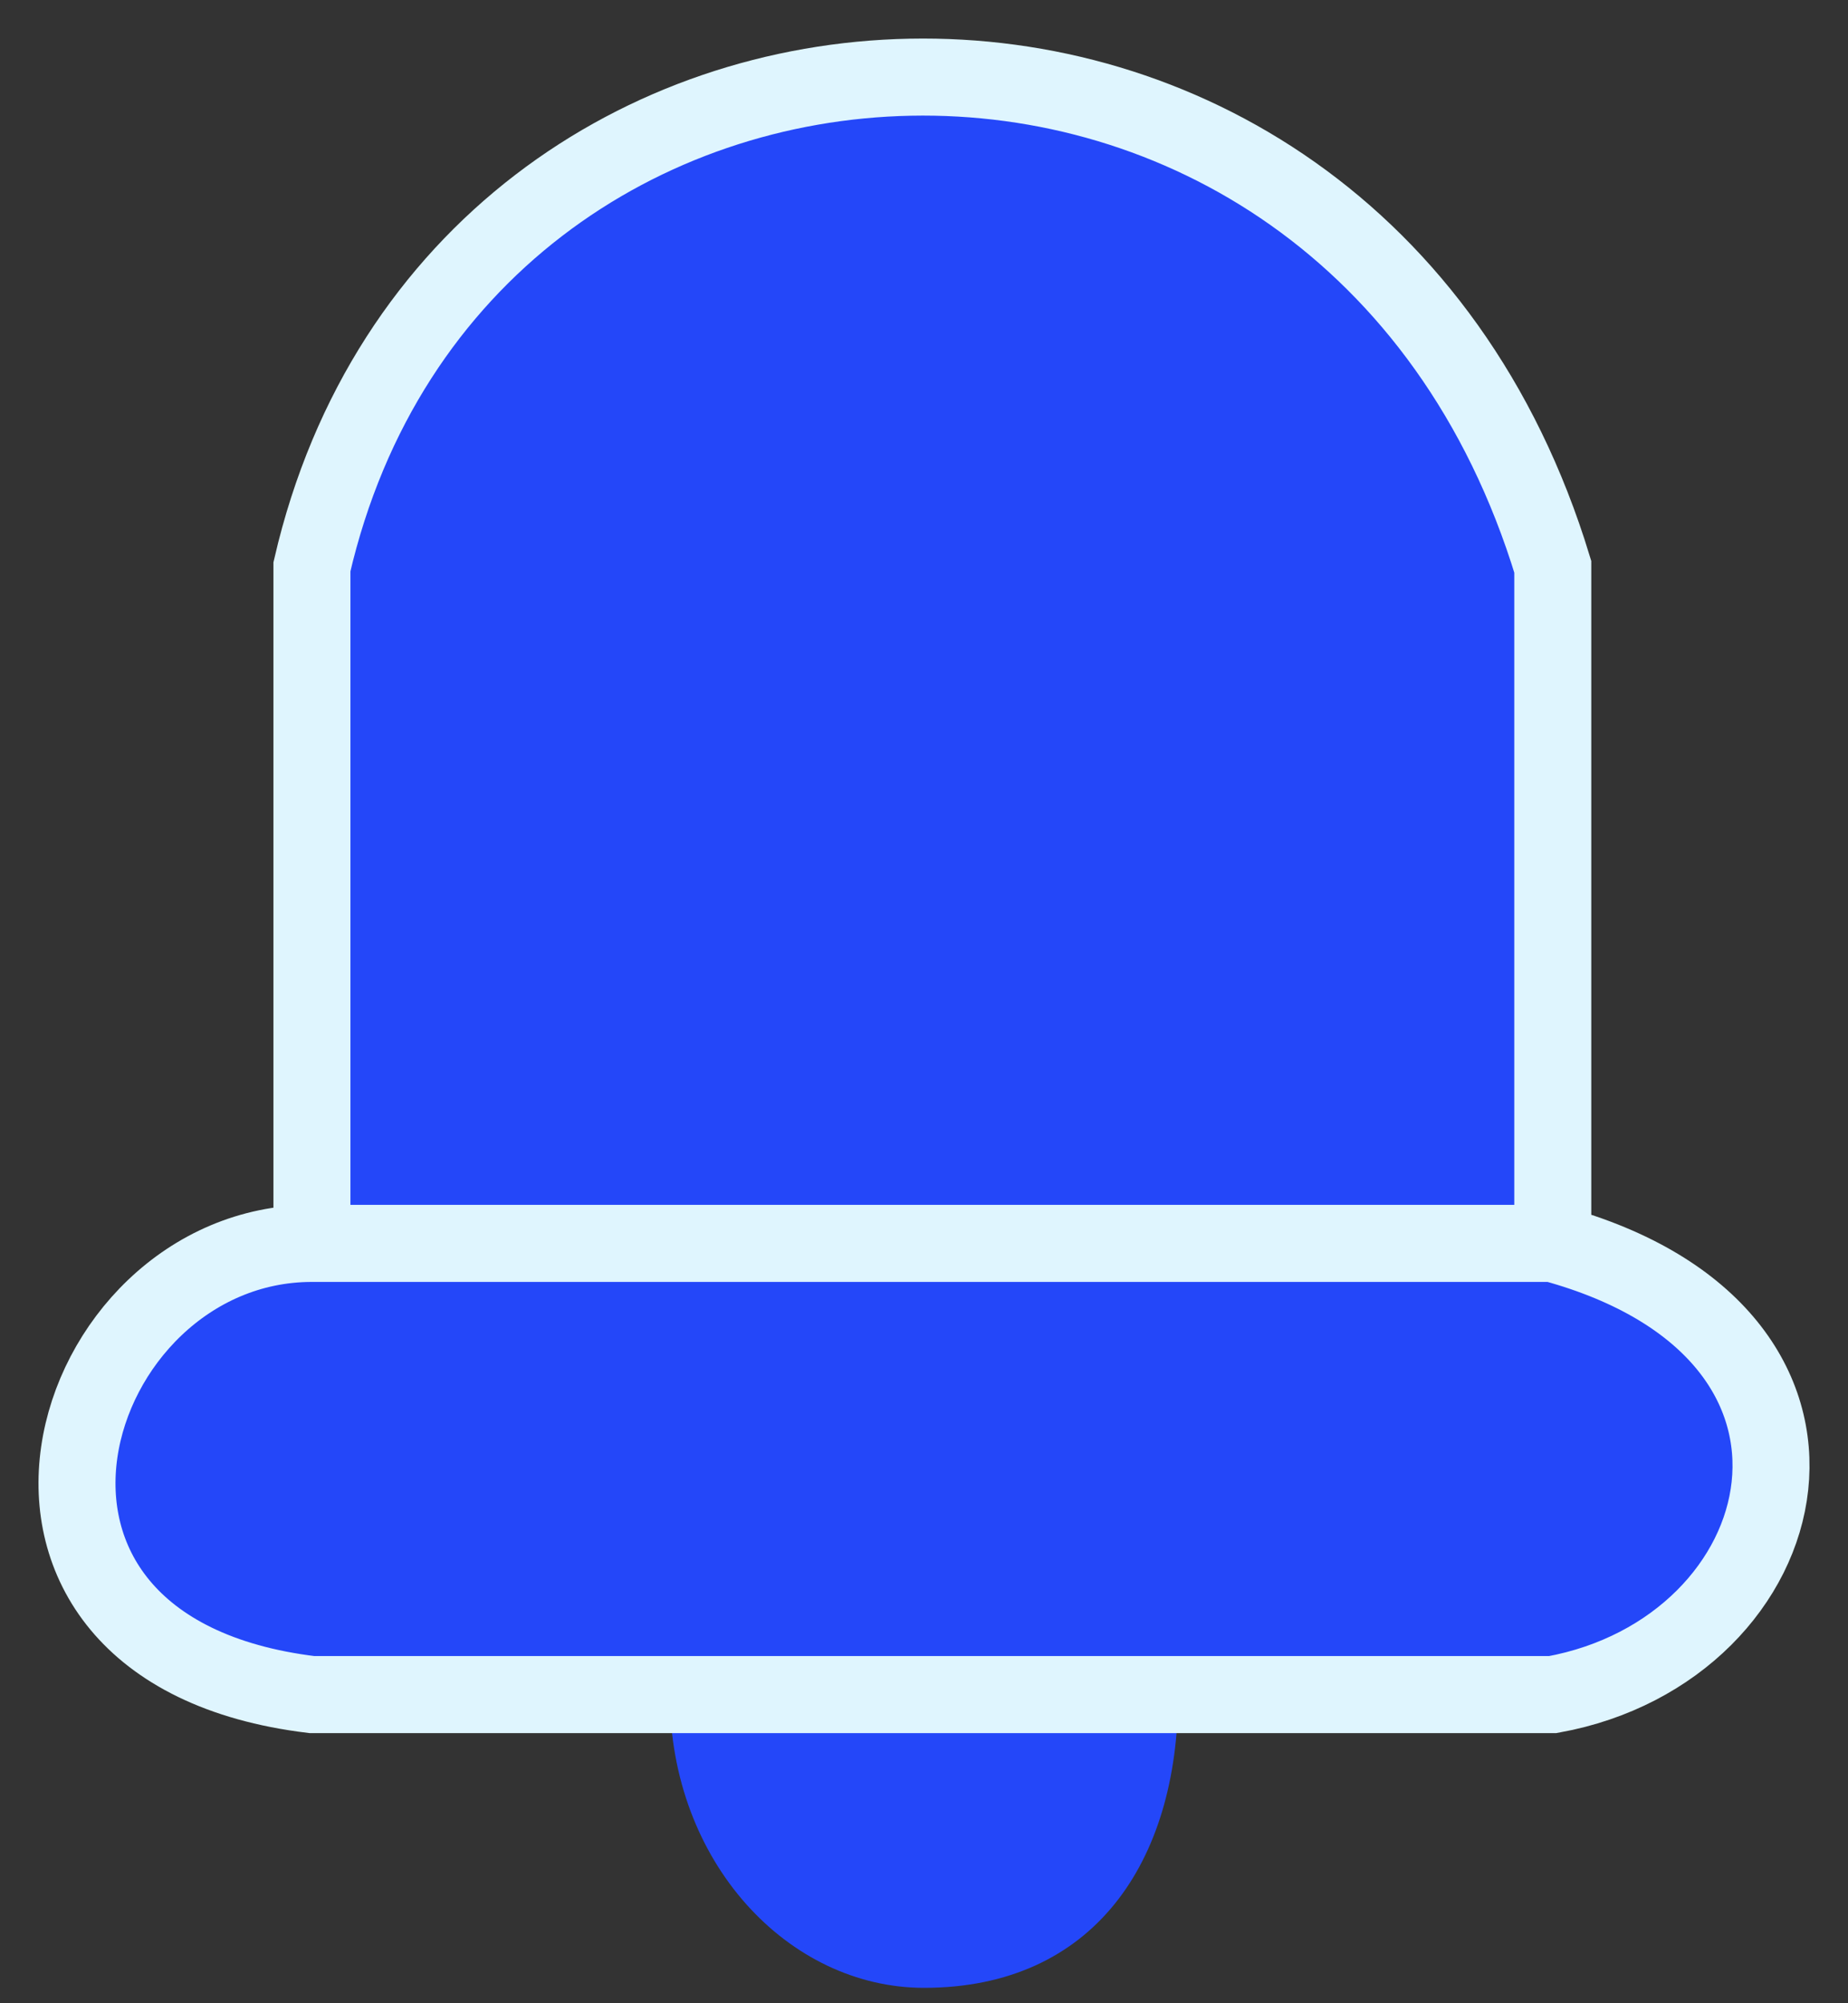 <svg width="24" height="26" viewBox="0 0 24 26" fill="none" xmlns="http://www.w3.org/2000/svg">
<rect x="0" y="0" width="24" height="26" fill="#333333" stroke="none"/>
<path d="M12 25.8C10.24 25.8 8.7 24.169 8.7 21.994H15.3C15.3 24.169 14.2 25.8 12 25.8Z" fill="#2447F9"/>
<path d="M4.051 16.138V7.356C5.95 -0.844 17.5 -1.388 20.166 7.356V16.138C24.463 17.309 23.389 21.408 20.166 21.994H4.051C-0.783 21.408 0.828 16.138 4.051 16.138Z" fill="#2447F9"/>
<path d="M4.051 16.138V7.356C5.95 -0.844 17.5 -1.388 20.166 7.356V16.138M4.051 16.138H20.166M4.051 16.138C0.828 16.138 -0.783 21.408 4.051 21.994H20.166C23.389 21.408 24.463 17.309 20.166 16.138" stroke="#DFF5FE"/>
</svg>
